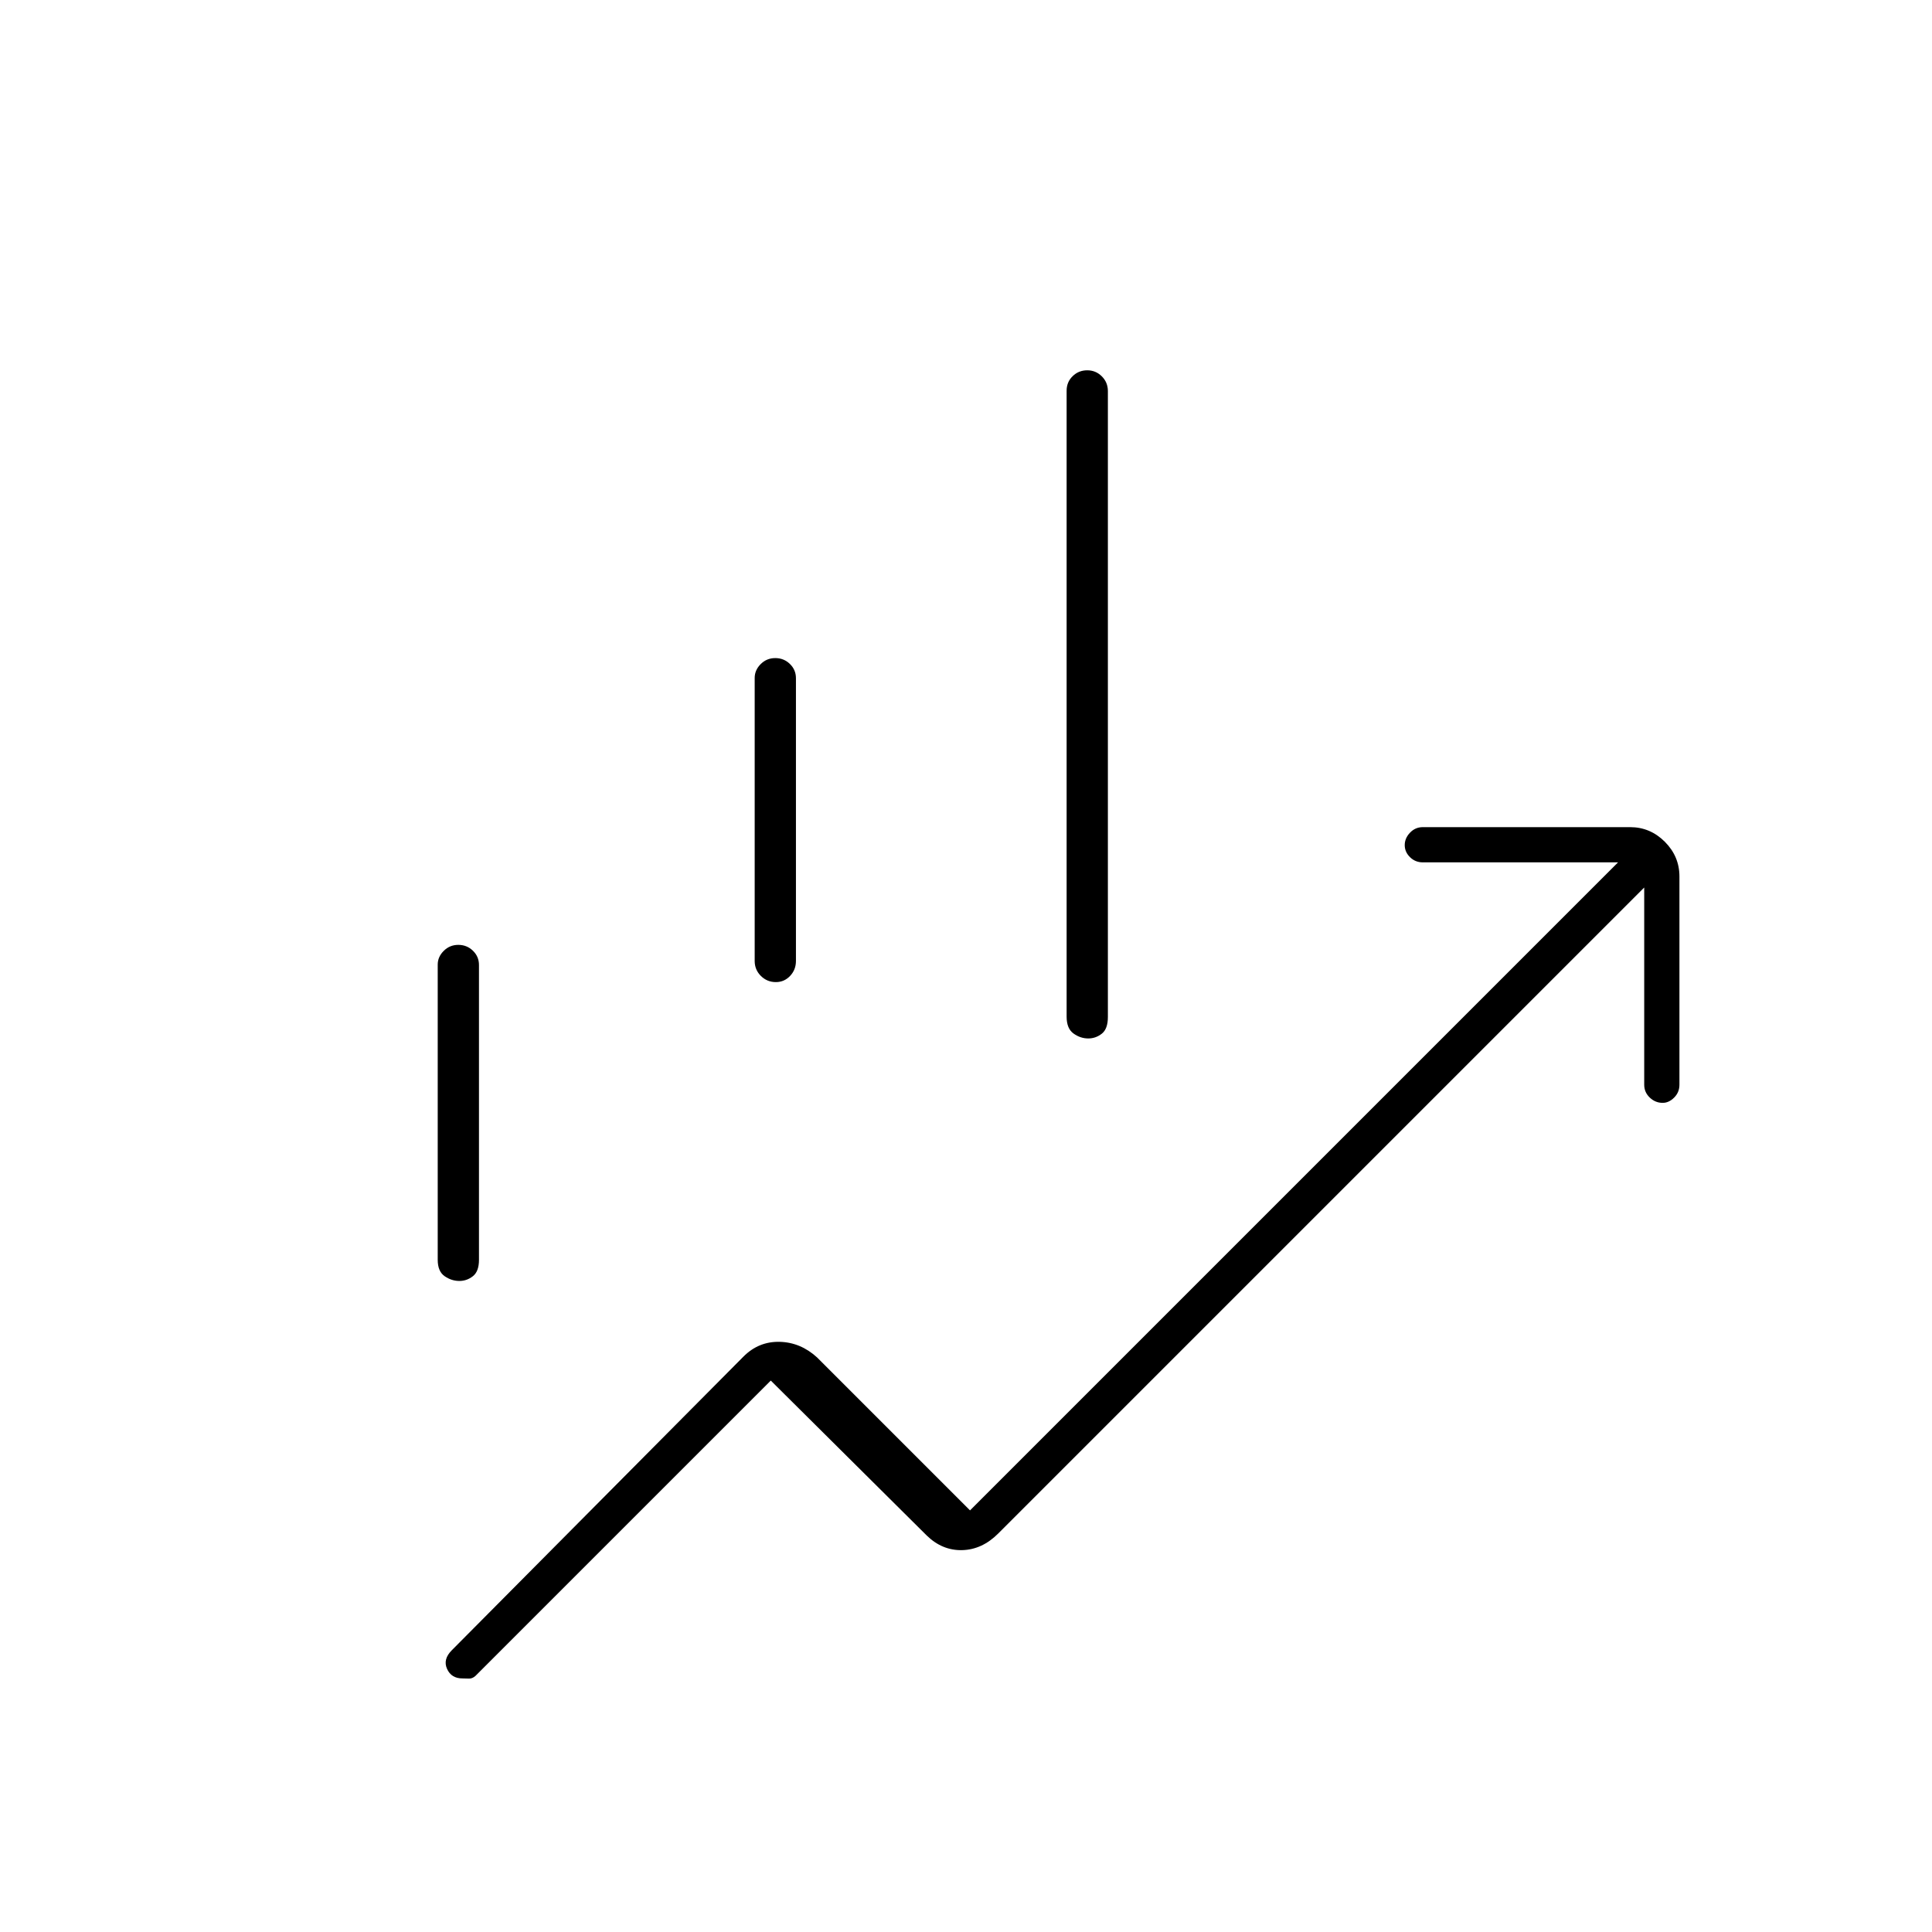 <svg xmlns="http://www.w3.org/2000/svg" height="20" viewBox="0 -960 960 960" width="20"><path d="M375-482.5v-140.62q0-3.92 2.99-6.9 2.98-2.98 7.25-2.98 4.26 0 7.26 2.92 3 2.91 3 7.08v140.5q0 4.37-2.91 7.44-2.91 3.06-7.06 3.06-4.36 0-7.45-3.06-3.08-3.07-3.08-7.44Zm155 27.67v-311.03q0-4.31 2.99-7.22 2.98-2.92 7.25-2.92 4.26 0 7.26 3.01t3 7.31v311.02q0 5.91-3 8.28-3.01 2.38-6.74 2.38-3.93 0-7.34-2.46-3.42-2.45-3.42-8.37ZM217.5-334v-146.7q0-3.84 2.99-6.82 2.98-2.98 7.25-2.98 4.26 0 7.26 2.92 3 2.91 3 7.08V-334q0 5.75-3 8.12-3.01 2.38-6.74 2.38-3.93 0-7.34-2.38-3.42-2.37-3.42-8.12Zm12.3 208q-5.54 0-7.67-4.75t2.37-9.25l144.94-145.94q7.56-7.56 17.96-7.31 10.39.25 18.6 7.75l76 76 322-322h-97q-3.75 0-6.37-2.57-2.63-2.58-2.63-6 0-3.43 2.63-6.18Q703.25-549 707-549h103q9.97 0 17.24 7.26 7.26 7.27 7.26 17.24V-421q0 3.75-2.61 6.37-2.61 2.63-5.71 2.63-3.68 0-6.43-2.63Q817-417.25 817-421v-98L496-198q-8 8-17.9 8.25-9.89.25-17.6-7.25L383-274 236.24-127.24q-1.59 1.41-3.3 1.32-1.71-.08-3.14-.08Z"/></svg>